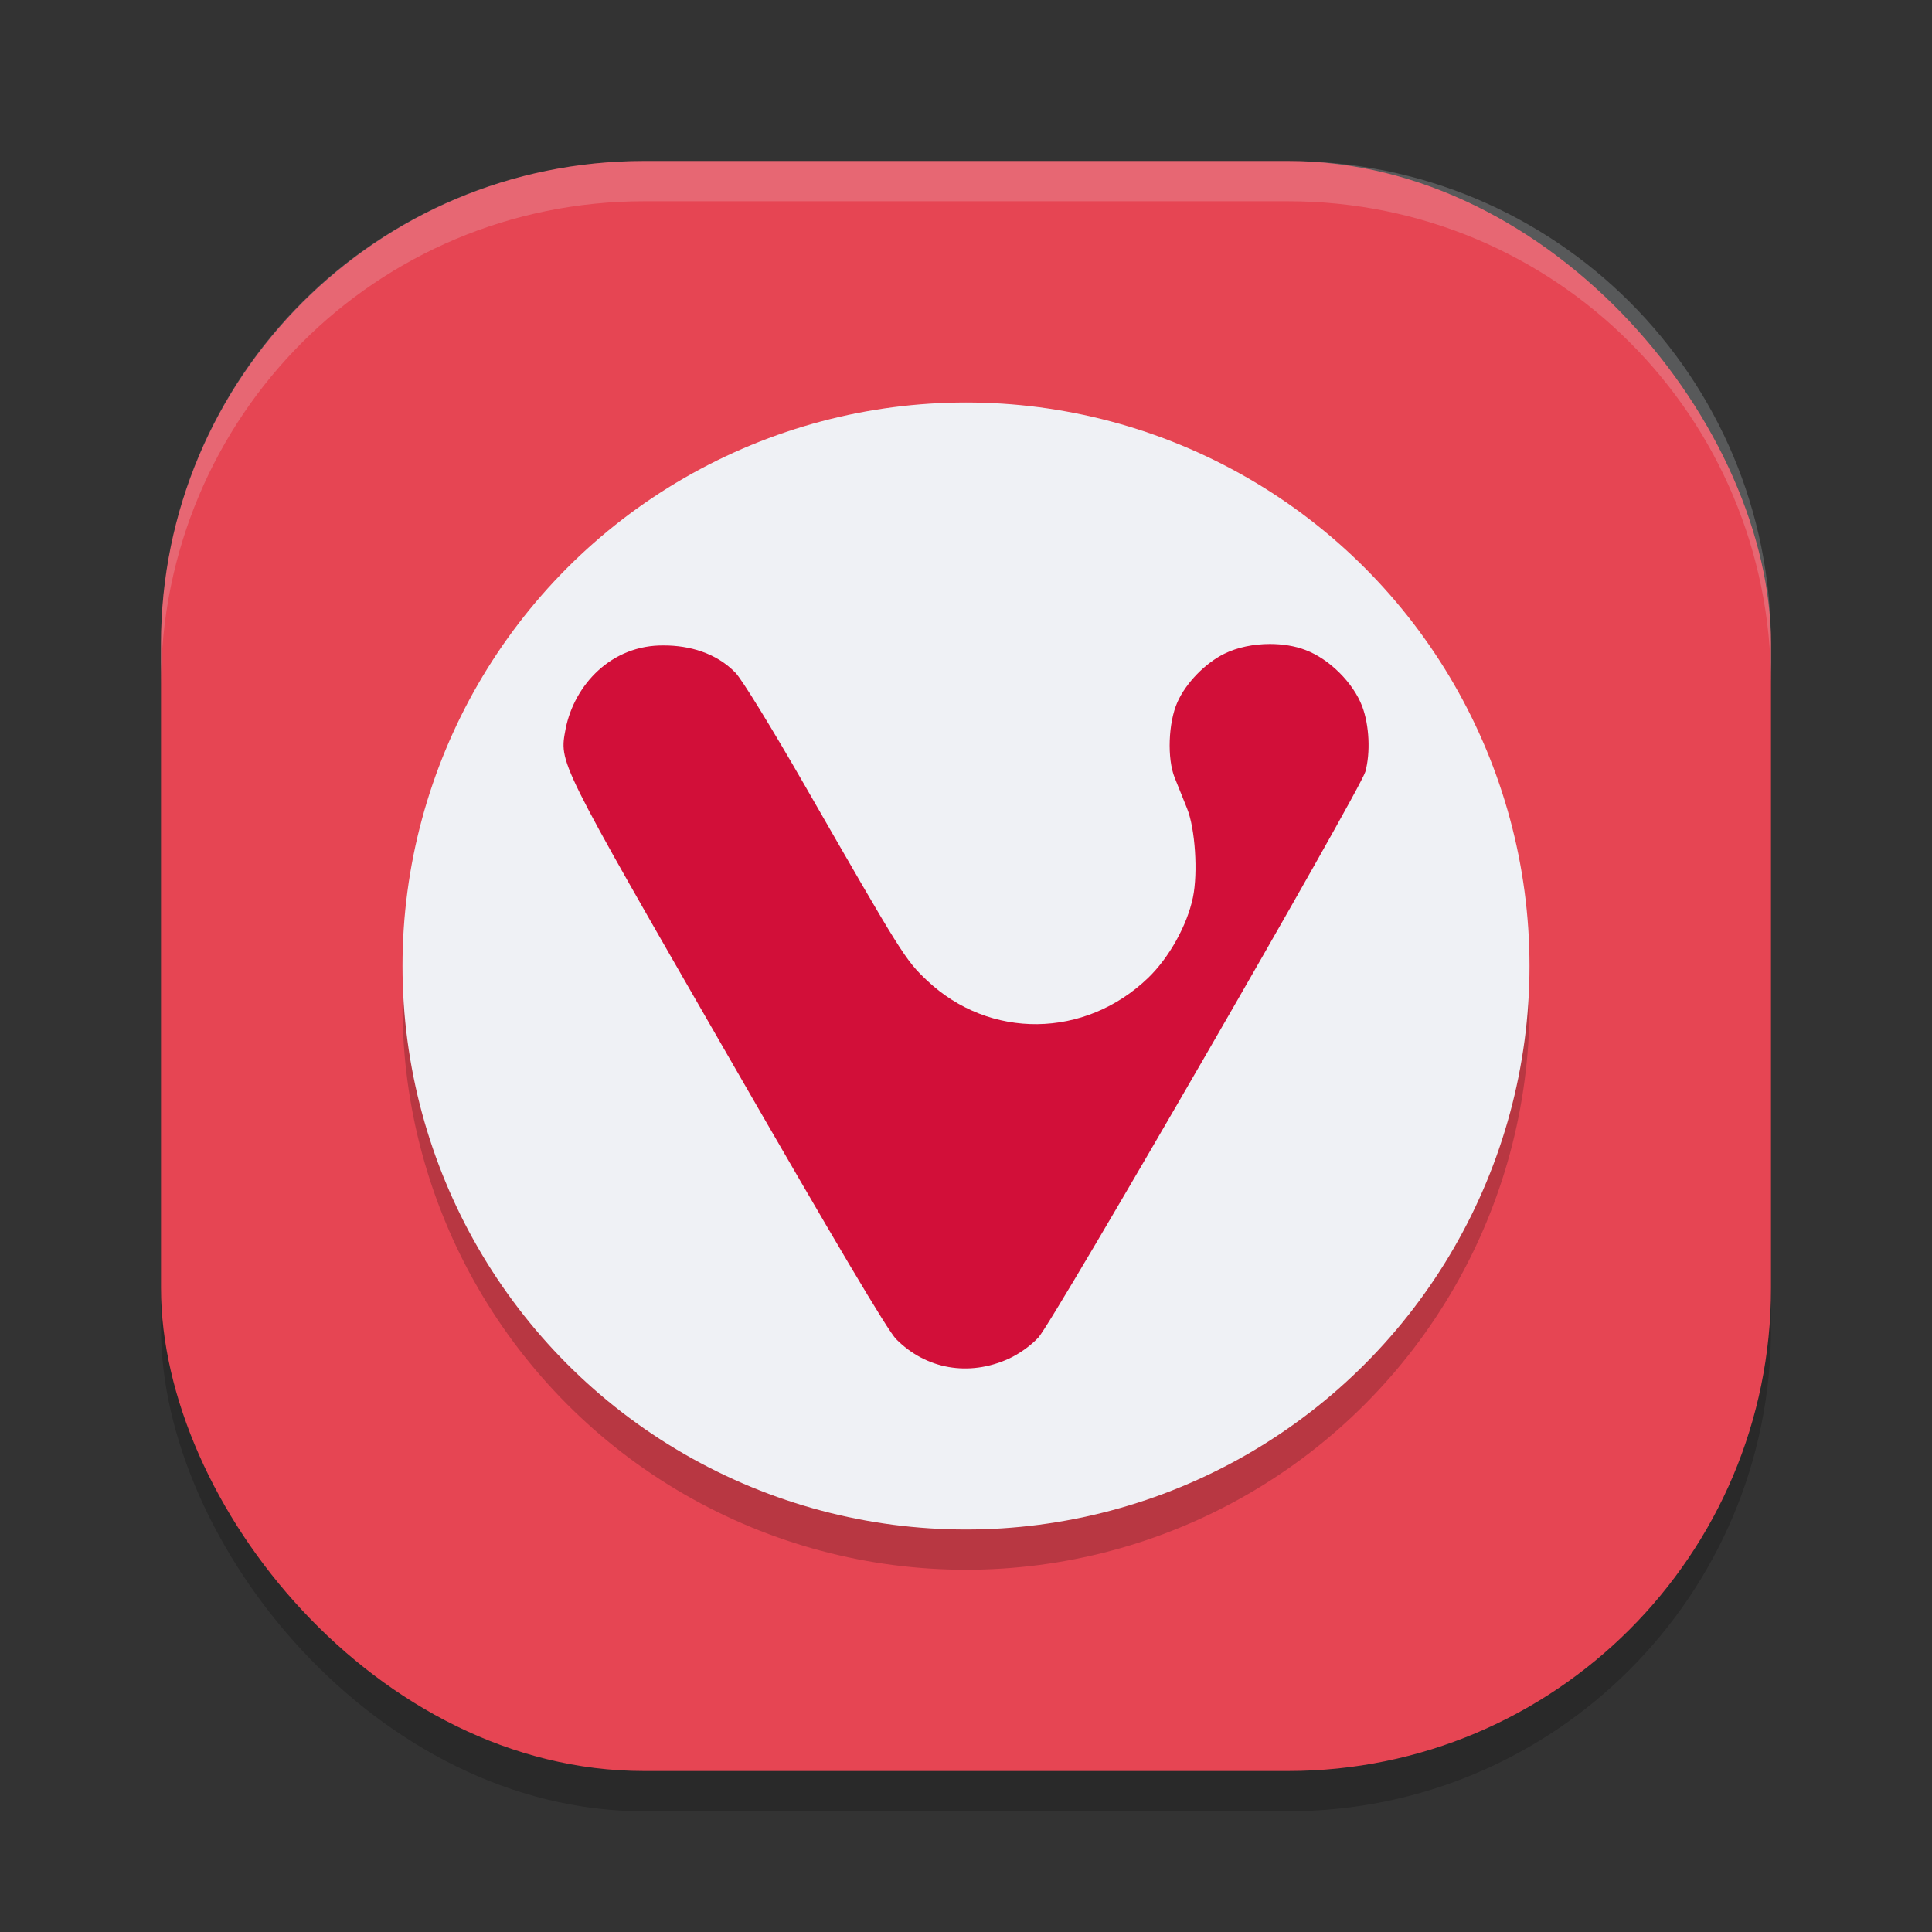 <svg xmlns="http://www.w3.org/2000/svg" width="24" height="24" version="1">
 <rect width="100%" height="100%" fill="#333333" stroke="none"/>
 <rect style="opacity:0.2" width="20" height="20" x="2" y="2.5" rx="6" ry="6"/>
 <rect style="fill:#e64553" width="20" height="20" x="2" y="2" rx="6" ry="6"/>
 <circle style="opacity:0.2" cx="12" cy="12.5" r="7"/>
 <circle style="fill:#eff1f5" cx="12" cy="12" r="7"/>
 <path style="fill:#d20f39" d="m 15.775,8 c -0.201,1.455e-4 -0.404,0.041 -0.566,0.121 -0.237,0.117 -0.477,0.363 -0.583,0.602 -0.113,0.253 -0.129,0.7 -0.034,0.937 0.04,0.1 0.109,0.273 0.154,0.383 0.101,0.249 0.137,0.798 0.073,1.105 -0.072,0.347 -0.295,0.747 -0.556,0.999 -0.784,0.755 -1.97,0.769 -2.749,0.031 C 11.245,11.923 11.207,11.863 9.994,9.751 9.582,9.035 9.213,8.434 9.136,8.357 8.895,8.108 8.56,8.019 8.253,8.018 7.593,8.007 7.135,8.511 7.027,9.051 c -0.08,0.433 -0.117,0.358 2.015,4.062 1.346,2.338 1.985,3.416 2.09,3.522 0.372,0.375 0.901,0.468 1.396,0.245 0.13,-0.059 0.278,-0.164 0.372,-0.266 0.184,-0.199 3.999,-6.801 4.061,-7.028 0.065,-0.238 0.049,-0.576 -0.039,-0.81 C 16.813,8.485 16.514,8.186 16.218,8.075 16.086,8.024 15.931,8 15.775,8 Z"/>
 <path style="opacity:0.2;fill:#eff1f5" d="M 8,2 C 4.676,2 2,4.676 2,8 v 0.5 c 0,-3.324 2.676,-6 6,-6 h 8 c 3.324,0 6,2.676 6,6 V 8 C 22,4.676 19.324,2 16,2 Z"/>
</svg>
